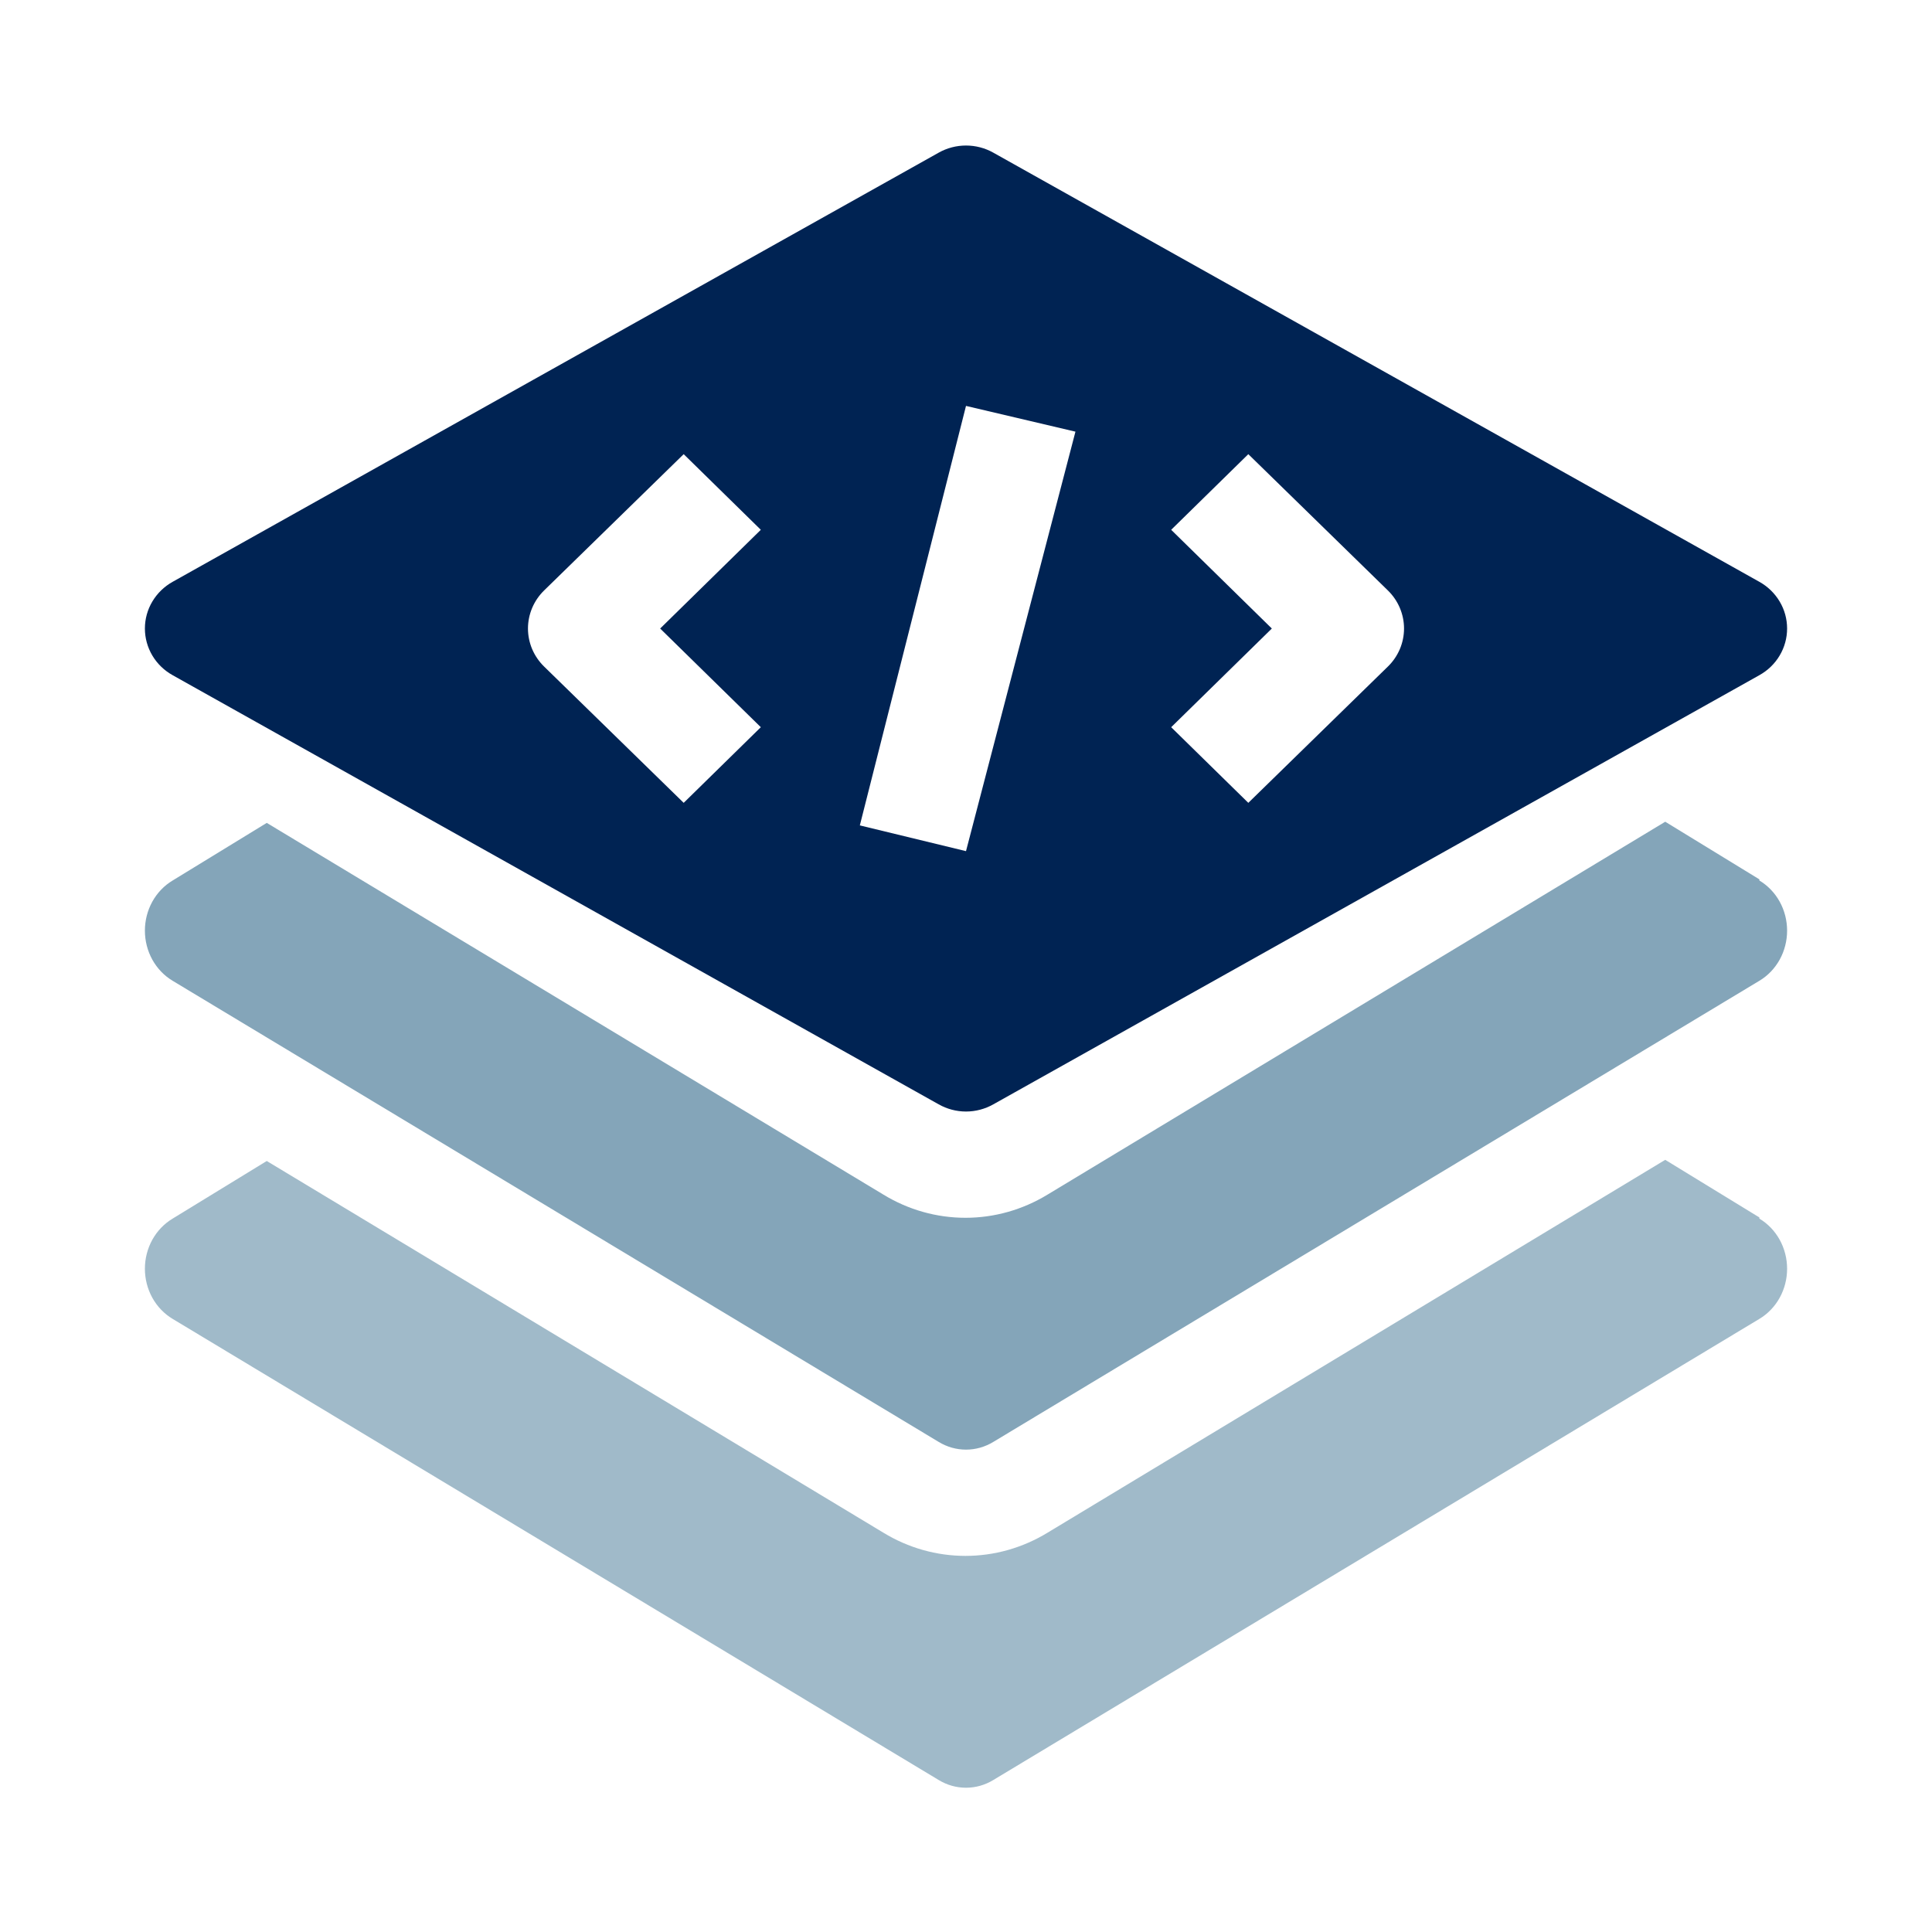 <svg width="40" height="40" viewBox="0 0 40 40" fill="none" xmlns="http://www.w3.org/2000/svg">
<path d="M36.426 25.206L34.477 24.013L21.688 31.733C21.171 32.048 20.585 32.213 19.989 32.213C19.392 32.213 18.806 32.048 18.29 31.733L5.523 24.037L3.574 25.23C3.4 25.334 3.255 25.485 3.154 25.667C3.053 25.85 3 26.057 3 26.268C3 26.479 3.053 26.686 3.154 26.869C3.255 27.051 3.4 27.202 3.574 27.306L19.434 36.853C19.606 36.958 19.801 37.013 20 37.013C20.199 37.013 20.394 36.958 20.566 36.853L36.426 27.306C36.6 27.202 36.745 27.051 36.846 26.869C36.947 26.686 37 26.479 37 26.268C37 26.057 36.947 25.85 36.846 25.667C36.745 25.485 36.6 25.334 36.426 25.23V25.206Z" fill="#A0BAC9"/>
<path d="M36.426 18.206L34.477 17.013L21.688 24.733C21.171 25.048 20.585 25.213 19.989 25.213C19.392 25.213 18.806 25.048 18.29 24.733L5.523 17.037L3.574 18.23C3.4 18.334 3.255 18.485 3.154 18.667C3.053 18.85 3 19.057 3 19.268C3 19.479 3.053 19.686 3.154 19.869C3.255 20.051 3.4 20.202 3.574 20.306L19.434 29.853C19.606 29.958 19.801 30.013 20 30.013C20.199 30.013 20.394 29.958 20.566 29.853L36.426 20.306C36.6 20.202 36.745 20.051 36.846 19.869C36.947 19.686 37 19.479 37 19.268C37 19.057 36.947 18.85 36.846 18.667C36.745 18.485 36.6 18.334 36.426 18.23V18.206Z" fill="#84A5B9"/>
<path d="M3.574 13.979L19.434 22.864C19.606 22.961 19.801 23.013 20 23.013C20.199 23.013 20.394 22.961 20.566 22.864L36.426 13.979C36.6 13.882 36.745 13.742 36.846 13.572C36.947 13.402 37 13.209 37 13.013C37 12.816 36.947 12.623 36.846 12.454C36.745 12.284 36.6 12.143 36.426 12.046L20.566 3.161C20.394 3.064 20.199 3.013 20 3.013C19.801 3.013 19.606 3.064 19.434 3.161L3.574 12.046C3.4 12.143 3.255 12.284 3.154 12.454C3.053 12.623 3 12.816 3 13.013C3 13.209 3.053 13.402 3.154 13.572C3.255 13.742 3.4 13.882 3.574 13.979ZM24.248 10.969L25.845 9.403L28.734 12.224C28.84 12.327 28.924 12.45 28.982 12.586C29.039 12.721 29.069 12.866 29.069 13.013C29.069 13.159 29.039 13.305 28.982 13.44C28.924 13.575 28.84 13.698 28.734 13.801L25.845 16.622L24.248 15.056L26.332 13.013L24.248 10.969ZM20 8.404L22.266 8.937L20 17.622L17.802 17.089L20 8.404ZM11.266 12.224L14.155 9.403L15.752 10.969L13.668 13.013L15.752 15.056L14.155 16.622L11.266 13.801C11.16 13.698 11.076 13.575 11.018 13.44C10.961 13.305 10.931 13.159 10.931 13.013C10.931 12.866 10.961 12.721 11.018 12.586C11.076 12.45 11.16 12.327 11.266 12.224Z" fill="#002353"/>
</svg>
